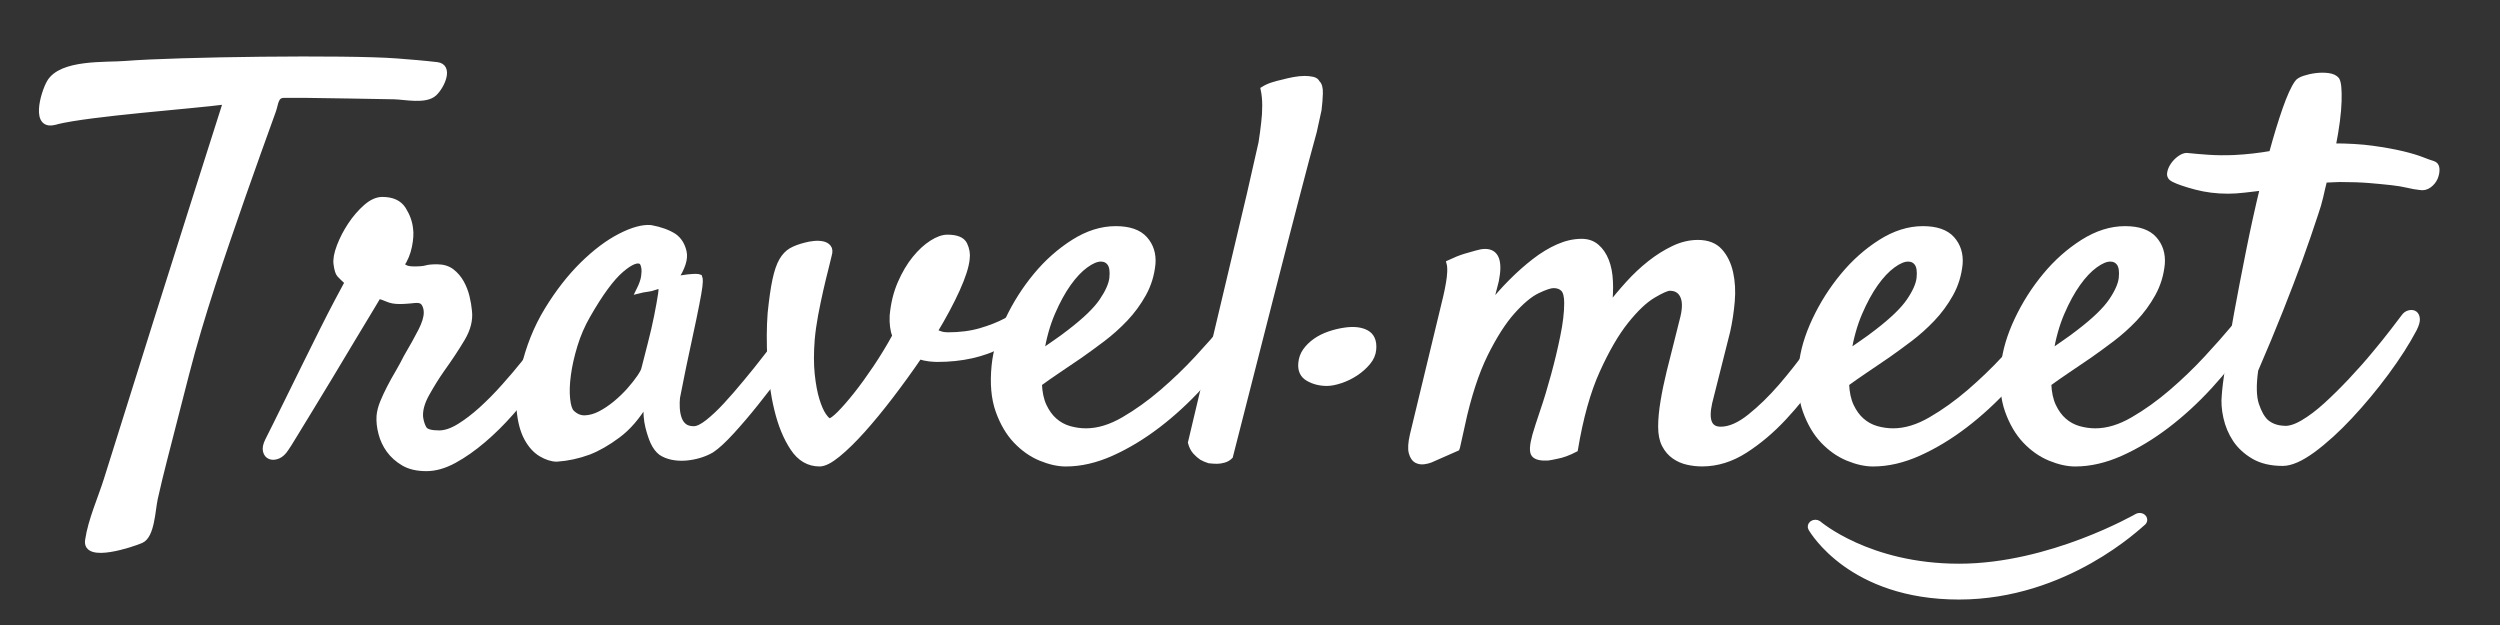 <?xml version="1.0" encoding="utf-8"?>
<!-- Generator: Adobe Illustrator 16.0.0, SVG Export Plug-In . SVG Version: 6.00 Build 0)  -->
<!DOCTYPE svg PUBLIC "-//W3C//DTD SVG 1.1//EN" "http://www.w3.org/Graphics/SVG/1.1/DTD/svg11.dtd">
<svg version="1.1" id="Layer_1" xmlns="http://www.w3.org/2000/svg" xmlns:xlink="http://www.w3.org/1999/xlink" x="0px" y="0px"
	 width="120px" height="30px" viewBox="0 0 120 30" enable-background="new 0 0 120 30" xml:space="preserve">
<rect x="0" y="0" width="120" height="30" fill="#333333" stroke="none"/>
<g>
	<path fill="#FFFFFF" stroke="#FFFFFF" stroke-width="0.25" stroke-miterlimit="10" d="M2.698,5.848
		C1.56,6.22,2.073,4.466,2.367,3.955c0.57-0.989,2.712-0.827,3.665-0.905C8.41,2.855,16.7,2.747,19.045,2.93
		c0.646,0.05,1.29,0.101,1.931,0.176c0.666,0.078,0.263,1.014-0.127,1.382c-0.427,0.394-1.413,0.162-1.94,0.153
		c-0.509-0.008-3.759-0.069-4.268-0.069c-0.333,0-0.667,0-1,0c-0.417,0-0.388,0.382-0.521,0.754c-0.49,1.36-0.982,2.72-1.458,4.084
		c-0.983,2.829-1.974,5.676-2.714,8.563c-0.348,1.358-0.694,2.721-1.046,4.079c-0.16,0.623-0.313,1.247-0.452,1.874
		c-0.123,0.555-0.147,1.794-0.675,2.022c-0.413,0.178-2.708,0.959-2.566-0.013c0.143-0.974,0.609-1.991,0.906-2.938
		c0.798-2.534,1.587-5.071,2.388-7.607c1.125-3.565,2.196-6.944,3.332-10.506C9.171,5.105,4.339,5.443,2.698,5.848
		C2.489,5.916,2.905,5.797,2.698,5.848z"/>
	<path fill="#FFFFFF" stroke="#FFFFFF" stroke-width="0.25" stroke-miterlimit="10" d="M13.74,21.524
		c-0.119,0.188-0.25,0.31-0.394,0.37c-0.145,0.059-0.272,0.068-0.383,0.024c-0.109-0.041-0.182-0.13-0.216-0.266
		c-0.034-0.136,0-0.306,0.102-0.51c0.051-0.102,0.166-0.332,0.345-0.688c0.177-0.356,0.391-0.785,0.636-1.287
		c0.247-0.5,0.514-1.043,0.803-1.63c0.289-0.585,0.564-1.142,0.828-1.668s0.505-0.998,0.726-1.414
		c0.221-0.416,0.382-0.717,0.484-0.904c-0.187-0.169-0.314-0.293-0.382-0.369c-0.068-0.077-0.119-0.242-0.153-0.497
		c-0.034-0.22,0.017-0.509,0.153-0.866c0.136-0.356,0.314-0.7,0.535-1.031s0.467-0.615,0.738-0.854
		c0.272-0.238,0.535-0.356,0.79-0.356c0.476,0,0.81,0.153,1.006,0.458c0.194,0.306,0.31,0.62,0.344,0.942
		c0.034,0.221,0.017,0.501-0.051,0.84c-0.068,0.34-0.195,0.646-0.382,0.917c0.051,0.034,0.119,0.072,0.204,0.114
		c0.085,0.042,0.221,0.064,0.408,0.064c0.271,0,0.462-0.017,0.573-0.051c0.11-0.034,0.285-0.051,0.522-0.051
		c0.289,0,0.526,0.073,0.713,0.216c0.187,0.145,0.339,0.323,0.458,0.535c0.119,0.213,0.208,0.442,0.268,0.688
		c0.058,0.246,0.097,0.471,0.114,0.675c0.051,0.424-0.059,0.866-0.331,1.325c-0.271,0.458-0.603,0.959-0.993,1.503
		c-0.238,0.34-0.476,0.723-0.713,1.147c-0.238,0.424-0.34,0.806-0.306,1.145c0.034,0.221,0.093,0.4,0.178,0.536
		s0.323,0.204,0.713,0.204c0.289,0,0.606-0.105,0.955-0.319c0.348-0.213,0.705-0.484,1.07-0.814
		c0.365-0.332,0.727-0.696,1.083-1.097c0.357-0.398,0.688-0.789,0.994-1.172c0.306-0.381,0.564-0.726,0.776-1.031
		s0.37-0.525,0.472-0.662c0.085-0.136,0.195-0.229,0.331-0.28c0.136-0.051,0.255-0.051,0.357,0c0.102,0.051,0.165,0.153,0.191,0.306
		c0.024,0.153-0.039,0.356-0.191,0.611c-0.102,0.17-0.276,0.441-0.522,0.815c-0.247,0.373-0.544,0.79-0.893,1.249
		c-0.348,0.458-0.734,0.929-1.158,1.413c-0.425,0.483-0.871,0.927-1.338,1.324c-0.467,0.398-0.934,0.727-1.4,0.981
		c-0.468,0.255-0.914,0.381-1.338,0.381c-0.442,0-0.807-0.084-1.096-0.254c-0.289-0.17-0.521-0.378-0.701-0.625
		c-0.177-0.245-0.306-0.517-0.381-0.815c-0.077-0.296-0.106-0.571-0.089-0.826c0.017-0.204,0.072-0.421,0.165-0.65
		c0.093-0.229,0.204-0.467,0.332-0.714c0.126-0.245,0.262-0.492,0.408-0.737c0.143-0.245,0.275-0.489,0.394-0.727
		c0.289-0.492,0.523-0.913,0.7-1.261c0.179-0.348,0.268-0.641,0.268-0.879c0-0.153-0.034-0.289-0.102-0.408
		s-0.178-0.178-0.331-0.178c-0.102,0-0.175,0.004-0.216,0.013c-0.043,0.009-0.085,0.013-0.128,0.013s-0.102,0.004-0.178,0.013
		c-0.077,0.009-0.191,0.013-0.344,0.013c-0.221,0-0.408-0.034-0.561-0.102c-0.153-0.067-0.297-0.118-0.433-0.153
		c-0.068,0.119-0.221,0.374-0.458,0.764c-0.238,0.391-0.515,0.85-0.829,1.375c-0.314,0.526-0.645,1.078-0.993,1.656
		c-0.349,0.577-0.675,1.117-0.981,1.617c-0.306,0.501-0.564,0.926-0.777,1.273C13.923,21.249,13.791,21.457,13.74,21.524z"/>
	<path fill="#FFFFFF" stroke="#FFFFFF" stroke-width="0.25" stroke-miterlimit="10" d="M38.372,16.583
		c-0.238,0.34-0.543,0.761-0.917,1.261c-0.374,0.502-0.76,1.004-1.16,1.504c-0.399,0.5-0.789,0.958-1.171,1.375
		c-0.381,0.417-0.7,0.71-0.955,0.88c-0.17,0.102-0.365,0.187-0.586,0.254c-0.221,0.066-0.446,0.109-0.674,0.127
		c-0.23,0.017-0.446,0.004-0.65-0.038c-0.204-0.043-0.382-0.115-0.535-0.217c-0.153-0.119-0.28-0.289-0.382-0.51
		c-0.085-0.187-0.166-0.432-0.243-0.737c-0.076-0.306-0.105-0.688-0.089-1.147c-0.407,0.68-0.857,1.202-1.35,1.566
		c-0.492,0.366-0.959,0.634-1.401,0.804c-0.509,0.187-1.019,0.296-1.528,0.33c-0.238,0-0.493-0.081-0.764-0.241
		c-0.271-0.163-0.501-0.417-0.688-0.765c-0.187-0.347-0.306-0.798-0.357-1.351c-0.051-0.551,0.017-1.21,0.204-1.974
		c0.238-1.036,0.615-1.979,1.133-2.828s1.083-1.575,1.694-2.178c0.611-0.602,1.214-1.057,1.809-1.363s1.087-0.441,1.478-0.407
		c0.458,0.085,0.832,0.221,1.121,0.407c0.238,0.17,0.396,0.42,0.471,0.751c0.078,0.331-0.063,0.769-0.419,1.312
		c0.238-0.051,0.437-0.085,0.599-0.102c0.16-0.017,0.284-0.025,0.369-0.025c0.102,0,0.17,0.009,0.204,0.025
		c0.017,0.035,0.025,0.106,0.025,0.217c0,0.111-0.025,0.31-0.076,0.599s-0.127,0.679-0.229,1.171
		c-0.102,0.493-0.237,1.129-0.407,1.911c-0.034,0.152-0.064,0.292-0.089,0.421c-0.026,0.126-0.051,0.255-0.077,0.381
		c-0.024,0.129-0.055,0.277-0.089,0.447c-0.034,0.17-0.076,0.381-0.127,0.636c-0.017,0.153-0.021,0.319-0.012,0.496
		c0.008,0.18,0.038,0.346,0.089,0.498c0.051,0.153,0.131,0.276,0.241,0.368c0.11,0.095,0.268,0.142,0.472,0.142
		c0.17,0,0.391-0.105,0.663-0.318c0.271-0.214,0.561-0.485,0.866-0.815c0.306-0.332,0.625-0.696,0.955-1.097
		c0.332-0.397,0.642-0.784,0.93-1.158s0.547-0.704,0.777-0.993c0.229-0.289,0.395-0.501,0.496-0.637
		c0.136-0.153,0.272-0.242,0.408-0.268c0.136-0.025,0.238,0.013,0.306,0.115c0.068,0.103,0.08,0.255,0.038,0.459
		C38.698,16.073,38.576,16.312,38.372,16.583z M30.909,17.704c0.085-0.34,0.187-0.739,0.306-1.197
		c0.119-0.459,0.221-0.9,0.306-1.325s0.148-0.777,0.19-1.057s0.03-0.412-0.038-0.395c-0.085,0.017-0.178,0.042-0.28,0.077
		c-0.085,0.034-0.195,0.06-0.331,0.076c-0.136,0.017-0.272,0.042-0.408,0.077c0.136-0.271,0.217-0.497,0.242-0.675
		c0.026-0.178,0.03-0.318,0.013-0.42c-0.017-0.118-0.051-0.212-0.102-0.28c-0.187-0.153-0.514-0.029-0.981,0.369
		c-0.467,0.399-1.006,1.133-1.617,2.203c-0.255,0.442-0.458,0.913-0.611,1.413c-0.153,0.502-0.26,0.974-0.319,1.416
		c-0.06,0.441-0.072,0.826-0.038,1.158c0.034,0.33,0.102,0.547,0.204,0.649c0.187,0.187,0.399,0.277,0.637,0.268
		s0.479-0.077,0.726-0.204c0.246-0.128,0.492-0.292,0.74-0.496c0.245-0.204,0.466-0.417,0.662-0.638
		c0.194-0.221,0.356-0.425,0.483-0.611C30.82,17.925,30.892,17.789,30.909,17.704z"/>
	<path fill="#FFFFFF" stroke="#FFFFFF" stroke-width="0.25" stroke-miterlimit="10" d="M44.129,17.119
		c-0.441,0.646-0.896,1.273-1.363,1.885s-0.917,1.158-1.349,1.642c-0.434,0.484-0.833,0.875-1.198,1.172
		c-0.365,0.298-0.658,0.447-0.878,0.447c-0.526,0-0.956-0.251-1.286-0.753c-0.332-0.5-0.587-1.121-0.764-1.858
		c-0.179-0.74-0.29-1.528-0.332-2.37c-0.042-0.84-0.038-1.592,0.013-2.254c0.068-0.663,0.144-1.193,0.229-1.592
		c0.085-0.398,0.191-0.709,0.318-0.93c0.128-0.22,0.281-0.382,0.458-0.484c0.18-0.102,0.404-0.187,0.676-0.255
		c0.119-0.034,0.255-0.06,0.407-0.076c0.153-0.017,0.292-0.013,0.421,0.013c0.126,0.025,0.225,0.081,0.292,0.166
		c0.068,0.085,0.077,0.212,0.025,0.382c-0.034,0.153-0.089,0.378-0.165,0.675c-0.077,0.297-0.157,0.633-0.242,1.006
		c-0.085,0.374-0.165,0.765-0.243,1.172c-0.075,0.408-0.131,0.799-0.165,1.172c-0.051,0.646-0.051,1.209,0,1.694
		c0.051,0.483,0.127,0.891,0.229,1.223c0.102,0.33,0.212,0.581,0.331,0.751c0.119,0.17,0.212,0.255,0.28,0.255
		c0.084,0,0.241-0.115,0.472-0.344c0.228-0.229,0.491-0.53,0.789-0.903c0.297-0.374,0.611-0.808,0.943-1.3
		c0.33-0.493,0.641-1.002,0.929-1.529c-0.102-0.271-0.144-0.594-0.127-0.968c0.051-0.577,0.179-1.099,0.382-1.566
		c0.204-0.467,0.437-0.862,0.701-1.185c0.262-0.322,0.534-0.573,0.815-0.751c0.279-0.178,0.53-0.267,0.751-0.267
		c0.441,0,0.717,0.114,0.828,0.344c0.109,0.229,0.148,0.463,0.114,0.7c-0.034,0.357-0.191,0.845-0.471,1.465
		c-0.281,0.621-0.642,1.295-1.083,2.025c0.085,0.034,0.178,0.067,0.28,0.102c0.102,0.034,0.221,0.051,0.356,0.051
		c0.578,0,1.099-0.067,1.567-0.203c0.466-0.137,0.874-0.297,1.223-0.484c0.348-0.187,0.645-0.386,0.891-0.599
		c0.247-0.212,0.446-0.386,0.599-0.522c0.102-0.102,0.204-0.153,0.306-0.153c0.102,0,0.187,0.025,0.255,0.076
		s0.102,0.127,0.102,0.229c0,0.102-0.051,0.212-0.153,0.331c-0.611,0.748-1.355,1.35-2.229,1.809
		c-0.875,0.458-1.897,0.688-3.069,0.688c-0.102,0-0.229-0.008-0.382-0.024S44.299,17.17,44.129,17.119z"/>
	<path fill="#FFFFFF" stroke="#FFFFFF" stroke-width="0.25" stroke-miterlimit="10" d="M59.362,16.354
		c-0.51,0.748-1.087,1.475-1.732,2.179c-0.645,0.704-1.329,1.334-2.05,1.885c-0.723,0.551-1.461,0.998-2.217,1.338
		s-1.49,0.51-2.203,0.51c-0.374,0-0.776-0.091-1.21-0.269c-0.432-0.179-0.827-0.454-1.184-0.828
		c-0.357-0.373-0.642-0.856-0.854-1.451c-0.211-0.594-0.275-1.316-0.19-2.166c0.068-0.696,0.284-1.43,0.649-2.203
		c0.365-0.773,0.815-1.481,1.351-2.127c0.534-0.646,1.137-1.18,1.808-1.605c0.671-0.424,1.346-0.637,2.025-0.637
		c0.646,0,1.112,0.162,1.401,0.484c0.289,0.323,0.417,0.722,0.382,1.197c-0.051,0.526-0.2,1.01-0.446,1.452s-0.539,0.84-0.878,1.197
		c-0.339,0.356-0.701,0.679-1.082,0.968c-0.383,0.289-0.744,0.552-1.083,0.79c-0.374,0.255-0.73,0.497-1.07,0.725
		c-0.34,0.23-0.637,0.438-0.892,0.625c0.017,0.425,0.093,0.781,0.229,1.07c0.136,0.288,0.306,0.522,0.509,0.699
		c0.204,0.18,0.437,0.306,0.7,0.384c0.264,0.075,0.531,0.114,0.803,0.114c0.577,0,1.18-0.183,1.809-0.549
		c0.628-0.364,1.243-0.806,1.847-1.324c0.602-0.518,1.162-1.057,1.681-1.617c0.517-0.561,0.946-1.044,1.286-1.452
		c0.119-0.136,0.243-0.217,0.369-0.242c0.128-0.025,0.23-0.008,0.306,0.051c0.077,0.061,0.115,0.162,0.115,0.307
		C59.54,16.001,59.48,16.167,59.362,16.354z M52.841,12.431c-0.204,0-0.446,0.102-0.726,0.306c-0.281,0.204-0.557,0.497-0.829,0.878
		c-0.271,0.382-0.526,0.85-0.764,1.401s-0.416,1.185-0.535,1.897c0.204-0.152,0.424-0.31,0.662-0.471
		c0.238-0.162,0.476-0.336,0.713-0.522c0.73-0.561,1.24-1.053,1.528-1.478s0.45-0.79,0.484-1.095c0.034-0.322,0-0.556-0.102-0.701
		C53.172,12.503,53.027,12.431,52.841,12.431z"/>
	<path fill="#FFFFFF" stroke="#FFFFFF" stroke-width="0.25" stroke-miterlimit="10" d="M57.146,21.245
		c0.747-3.142,1.345-5.664,1.795-7.566c0.45-1.902,0.794-3.354,1.032-4.356c0.271-1.188,0.458-2.012,0.56-2.471
		c0.051-0.322,0.094-0.637,0.127-0.943c0.035-0.271,0.052-0.551,0.052-0.84c0-0.289-0.026-0.551-0.077-0.79
		c0.137-0.085,0.285-0.153,0.445-0.204c0.162-0.051,0.319-0.093,0.473-0.127c0.187-0.051,0.373-0.093,0.56-0.127
		C62.3,3.787,62.47,3.77,62.622,3.77c0.136,0,0.264,0.013,0.382,0.039c0.119,0.025,0.195,0.081,0.229,0.166
		c0.102,0.085,0.148,0.254,0.14,0.509s-0.029,0.519-0.063,0.79c-0.067,0.323-0.144,0.671-0.229,1.044
		c-0.204,0.73-0.484,1.783-0.841,3.159c-0.306,1.172-0.719,2.768-1.235,4.789c-0.519,2.022-1.168,4.569-1.949,7.642
		c-0.085,0.085-0.187,0.144-0.306,0.178c-0.119,0.034-0.229,0.051-0.331,0.051c-0.119,0-0.246-0.009-0.382-0.024
		c-0.119-0.036-0.238-0.087-0.357-0.152c-0.102-0.068-0.204-0.159-0.306-0.269C57.273,21.579,57.196,21.433,57.146,21.245z"/>
	<path fill="#FFFFFF" stroke="#FFFFFF" stroke-width="0.25" stroke-miterlimit="10" d="M64.532,15.852
		c0.441-0.067,0.794-0.029,1.058,0.115c0.263,0.145,0.378,0.411,0.344,0.802c-0.017,0.221-0.106,0.43-0.268,0.624
		c-0.162,0.196-0.357,0.37-0.585,0.522c-0.23,0.153-0.472,0.271-0.727,0.356S63.879,18.4,63.692,18.4
		c-0.34,0-0.641-0.078-0.904-0.23c-0.263-0.153-0.378-0.398-0.345-0.738c0.018-0.221,0.09-0.42,0.217-0.6
		c0.128-0.178,0.289-0.334,0.484-0.471c0.194-0.136,0.415-0.246,0.662-0.331C64.053,15.945,64.295,15.887,64.532,15.852z"/>
	<path fill="#FFFFFF" stroke="#FFFFFF" stroke-width="0.25" stroke-miterlimit="10" d="M79.716,20.481
		c0-0.356,0.038-0.765,0.115-1.223c0.076-0.459,0.174-0.931,0.293-1.415c0.118-0.483,0.237-0.955,0.356-1.414
		c0.119-0.458,0.221-0.865,0.306-1.222c0.102-0.441,0.094-0.781-0.025-1.019c-0.119-0.238-0.323-0.356-0.611-0.356
		c-0.136,0-0.404,0.119-0.803,0.356c-0.399,0.238-0.832,0.649-1.299,1.235c-0.468,0.586-0.926,1.376-1.375,2.368
		c-0.451,0.995-0.803,2.255-1.058,3.783c-0.323,0.17-0.629,0.281-0.917,0.332c-0.153,0.034-0.289,0.059-0.407,0.076
		c-0.34,0.017-0.561-0.038-0.663-0.166c-0.102-0.127-0.085-0.437,0.051-0.929c0.068-0.237,0.192-0.621,0.369-1.147
		c0.18-0.526,0.354-1.098,0.522-1.719c0.17-0.62,0.319-1.239,0.445-1.86c0.129-0.619,0.192-1.158,0.192-1.617
		c0-0.322-0.056-0.543-0.166-0.662c-0.111-0.118-0.268-0.178-0.472-0.178c-0.152,0-0.407,0.085-0.764,0.255
		s-0.756,0.501-1.197,0.993c-0.441,0.493-0.878,1.175-1.312,2.051c-0.432,0.875-0.802,2.008-1.107,3.4v-0.052
		c-0.034,0.137-0.068,0.272-0.102,0.408c-0.034,0.119-0.06,0.247-0.077,0.383c-0.017,0.136-0.042,0.263-0.076,0.381l-1.273,0.561
		c-0.085,0.034-0.19,0.061-0.319,0.077c-0.126,0.016-0.246-0.005-0.356-0.063c-0.11-0.061-0.19-0.184-0.241-0.37
		s-0.034-0.466,0.051-0.84l1.604-6.649c0.052-0.22,0.094-0.433,0.128-0.637c0.034-0.187,0.055-0.369,0.063-0.547
		c0.008-0.179-0.004-0.327-0.038-0.446c0.288-0.136,0.543-0.238,0.764-0.306c0.221-0.067,0.399-0.119,0.535-0.153
		c0.17-0.051,0.314-0.077,0.434-0.077c0.543,0,0.722,0.468,0.534,1.401c-0.067,0.272-0.17,0.671-0.306,1.197
		c0.323-0.407,0.666-0.793,1.032-1.159c0.364-0.365,0.734-0.692,1.107-0.981c0.374-0.289,0.751-0.518,1.135-0.688
		c0.381-0.169,0.759-0.255,1.133-0.255c0.288,0,0.53,0.085,0.726,0.255s0.348,0.395,0.458,0.675s0.175,0.611,0.191,0.994
		c0.018,0.382,0,0.777-0.051,1.185c0.272-0.357,0.573-0.717,0.905-1.083c0.33-0.365,0.678-0.691,1.043-0.98
		c0.365-0.289,0.743-0.526,1.134-0.713c0.391-0.187,0.781-0.28,1.172-0.28c0.459,0,0.811,0.136,1.057,0.408s0.416,0.62,0.51,1.044
		s0.119,0.883,0.077,1.375c-0.043,0.493-0.115,0.968-0.217,1.427l-0.866,3.438c-0.187,0.85-0.009,1.273,0.535,1.273
		c0.425,0,0.892-0.203,1.401-0.611c0.509-0.407,1.005-0.891,1.49-1.451c0.483-0.56,0.938-1.138,1.362-1.732s0.781-1.07,1.069-1.427
		c0.103-0.118,0.208-0.187,0.319-0.204c0.109-0.017,0.204,0.004,0.279,0.063c0.077,0.06,0.119,0.157,0.128,0.293
		c0.008,0.136-0.038,0.306-0.141,0.509c-0.339,0.596-0.755,1.252-1.248,1.975c-0.492,0.723-1.032,1.396-1.617,2.024
		c-0.586,0.629-1.21,1.155-1.872,1.58c-0.662,0.424-1.351,0.638-2.063,0.638c-0.237,0-0.472-0.026-0.7-0.078
		c-0.23-0.051-0.442-0.143-0.638-0.279c-0.195-0.138-0.352-0.318-0.471-0.549C79.775,21.13,79.716,20.838,79.716,20.481z"/>
	<path fill="#FFFFFF" stroke="#FFFFFF" stroke-width="0.25" stroke-miterlimit="10" d="M98.107,16.354
		c-0.51,0.748-1.087,1.475-1.732,2.179c-0.645,0.704-1.329,1.334-2.05,1.885c-0.723,0.551-1.461,0.998-2.217,1.338
		s-1.49,0.51-2.203,0.51c-0.374,0-0.776-0.091-1.21-0.269c-0.433-0.179-0.828-0.454-1.185-0.828
		c-0.356-0.373-0.642-0.856-0.854-1.451c-0.212-0.594-0.275-1.316-0.19-2.166c0.067-0.696,0.283-1.43,0.648-2.203
		c0.365-0.773,0.815-1.481,1.352-2.127c0.534-0.646,1.137-1.18,1.808-1.605c0.671-0.424,1.346-0.637,2.025-0.637
		c0.646,0,1.112,0.162,1.401,0.484c0.288,0.323,0.416,0.722,0.382,1.197c-0.051,0.526-0.2,1.01-0.446,1.452s-0.539,0.84-0.879,1.197
		c-0.339,0.356-0.7,0.679-1.082,0.968c-0.383,0.289-0.743,0.552-1.083,0.79c-0.373,0.255-0.729,0.497-1.069,0.725
		c-0.34,0.23-0.637,0.438-0.892,0.625c0.017,0.425,0.093,0.781,0.229,1.07c0.136,0.288,0.306,0.522,0.509,0.699
		c0.204,0.18,0.438,0.306,0.7,0.384c0.264,0.075,0.531,0.114,0.803,0.114c0.578,0,1.181-0.183,1.809-0.549
		c0.629-0.364,1.244-0.806,1.848-1.324c0.602-0.518,1.162-1.057,1.681-1.617c0.518-0.561,0.946-1.044,1.286-1.452
		c0.119-0.136,0.242-0.217,0.369-0.242c0.128-0.025,0.23-0.008,0.306,0.051c0.077,0.061,0.115,0.162,0.115,0.307
		C98.286,16.001,98.227,16.167,98.107,16.354z M91.587,12.431c-0.204,0-0.446,0.102-0.726,0.306
		c-0.281,0.204-0.557,0.497-0.829,0.878c-0.271,0.382-0.526,0.85-0.764,1.401s-0.416,1.185-0.535,1.897
		c0.204-0.152,0.425-0.31,0.662-0.471c0.238-0.162,0.476-0.336,0.714-0.522c0.729-0.561,1.239-1.053,1.528-1.478
		c0.288-0.424,0.45-0.79,0.483-1.095c0.034-0.322,0-0.556-0.102-0.701C91.918,12.503,91.773,12.431,91.587,12.431z"/>
	<path fill="#FFFFFF" stroke="#FFFFFF" stroke-width="0.25" stroke-miterlimit="10" d="M107.812,16.354
		c-0.51,0.748-1.087,1.475-1.732,2.179c-0.645,0.704-1.329,1.334-2.05,1.885c-0.723,0.551-1.461,0.998-2.217,1.338
		s-1.49,0.51-2.203,0.51c-0.373,0-0.776-0.091-1.21-0.269c-0.433-0.179-0.828-0.454-1.185-0.828
		c-0.356-0.373-0.642-0.856-0.854-1.451c-0.212-0.594-0.275-1.316-0.19-2.166c0.067-0.696,0.284-1.43,0.648-2.203
		c0.365-0.773,0.815-1.481,1.352-2.127c0.534-0.646,1.137-1.18,1.808-1.605c0.671-0.424,1.346-0.637,2.025-0.637
		c0.646,0,1.112,0.162,1.401,0.484c0.288,0.323,0.416,0.722,0.382,1.197c-0.051,0.526-0.2,1.01-0.446,1.452s-0.539,0.84-0.878,1.197
		c-0.34,0.356-0.701,0.679-1.083,0.968c-0.383,0.289-0.743,0.552-1.083,0.79c-0.373,0.255-0.729,0.497-1.069,0.725
		c-0.34,0.23-0.637,0.438-0.892,0.625c0.017,0.425,0.094,0.781,0.229,1.07c0.136,0.288,0.306,0.522,0.509,0.699
		c0.204,0.18,0.438,0.306,0.7,0.384c0.264,0.075,0.531,0.114,0.803,0.114c0.578,0,1.181-0.183,1.809-0.549
		c0.629-0.364,1.244-0.806,1.848-1.324c0.602-0.518,1.162-1.057,1.681-1.617c0.518-0.561,0.946-1.044,1.286-1.452
		c0.119-0.136,0.242-0.217,0.369-0.242c0.128-0.025,0.23-0.008,0.306,0.051c0.077,0.061,0.115,0.162,0.115,0.307
		C107.991,16.001,107.932,16.167,107.812,16.354z M101.292,12.431c-0.204,0-0.446,0.102-0.726,0.306
		c-0.281,0.204-0.557,0.497-0.828,0.878c-0.272,0.382-0.527,0.85-0.765,1.401s-0.416,1.185-0.535,1.897
		c0.204-0.152,0.425-0.31,0.662-0.471c0.238-0.162,0.476-0.336,0.714-0.522c0.73-0.561,1.239-1.053,1.528-1.478
		c0.288-0.424,0.45-0.79,0.483-1.095c0.034-0.322,0-0.556-0.102-0.701C101.623,12.503,101.479,12.431,101.292,12.431z"/>
	<path fill="#FFFFFF" stroke="#FFFFFF" stroke-width="0.25" stroke-miterlimit="10" d="M115.378,15.208
		c0.068-0.102,0.157-0.166,0.268-0.191c0.11-0.026,0.199-0.013,0.268,0.038c0.067,0.051,0.105,0.136,0.115,0.255
		c0.008,0.119-0.039,0.28-0.141,0.483c-0.34,0.646-0.786,1.343-1.337,2.09c-0.553,0.747-1.134,1.447-1.745,2.101
		c-0.611,0.654-1.206,1.194-1.783,1.619c-0.577,0.422-1.062,0.636-1.452,0.636c-0.561,0-1.027-0.111-1.401-0.331
		c-0.373-0.221-0.667-0.492-0.879-0.814c-0.212-0.323-0.36-0.676-0.445-1.059c-0.085-0.381-0.11-0.734-0.076-1.057
		c0.017-0.271,0.076-0.761,0.178-1.464c0.103-0.705,0.238-1.521,0.408-2.446s0.36-1.919,0.573-2.98
		c0.211-1.061,0.437-2.084,0.675-3.069c-0.289,0.034-0.577,0.068-0.866,0.102s-0.552,0.051-0.79,0.051
		c-0.543,0-1.057-0.063-1.541-0.191c-0.483-0.127-0.845-0.25-1.082-0.37c-0.136-0.067-0.195-0.166-0.179-0.293
		s0.068-0.254,0.153-0.382s0.19-0.238,0.318-0.331c0.127-0.093,0.241-0.14,0.344-0.14c0.322,0.034,0.671,0.063,1.044,0.089
		c0.374,0.025,0.781,0.03,1.223,0.013c0.323-0.016,0.633-0.042,0.93-0.076s0.591-0.077,0.879-0.127
		c0.221-0.815,0.438-1.524,0.649-2.127c0.212-0.603,0.403-1.022,0.573-1.261c0.051-0.085,0.166-0.157,0.344-0.217
		c0.179-0.059,0.37-0.102,0.573-0.127c0.204-0.025,0.399-0.025,0.586,0c0.187,0.026,0.323,0.089,0.408,0.191
		c0.085,0.136,0.118,0.484,0.102,1.044c-0.017,0.56-0.11,1.273-0.28,2.14c0.713,0,1.346,0.038,1.898,0.114
		c0.551,0.077,1.022,0.162,1.413,0.255c0.391,0.093,0.705,0.188,0.942,0.28c0.237,0.093,0.416,0.157,0.535,0.191
		c0.119,0.035,0.182,0.119,0.19,0.255c0.009,0.136-0.017,0.276-0.075,0.42c-0.061,0.144-0.158,0.267-0.294,0.369
		s-0.288,0.136-0.458,0.102c-0.17-0.017-0.361-0.051-0.573-0.102c-0.213-0.051-0.468-0.093-0.764-0.127
		c-0.299-0.034-0.65-0.067-1.058-0.102c-0.408-0.034-0.883-0.051-1.427-0.051c-0.102,0-0.216,0.004-0.345,0.013
		c-0.126,0.009-0.258,0.013-0.394,0.013c-0.068,0.272-0.133,0.54-0.19,0.803c-0.061,0.264-0.141,0.539-0.243,0.828
		c-0.221,0.679-0.476,1.418-0.764,2.216c-0.255,0.697-0.561,1.494-0.917,2.395c-0.357,0.9-0.756,1.859-1.197,2.878
		c-0.103,0.73-0.089,1.287,0.037,1.668c0.129,0.383,0.285,0.658,0.472,0.828c0.221,0.187,0.493,0.289,0.815,0.306
		c0.255,0.034,0.564-0.055,0.931-0.268c0.364-0.212,0.742-0.496,1.133-0.854c0.391-0.356,0.785-0.747,1.184-1.171
		c0.399-0.425,0.77-0.84,1.108-1.249c0.34-0.407,0.638-0.776,0.892-1.107C115.098,15.577,115.276,15.344,115.378,15.208z"/>
</g>
<path fill="#FFFFFF" stroke="#FFFFFF" stroke-width="0.25" stroke-miterlimit="10" d="M102.826,24.775
	c-0.072-0.035-0.164-0.037-0.238-0.003c-0.041,0.019-4.172,2.411-8.556,2.411c-4.355,0-6.722-2.051-6.745-2.066
	c-0.09-0.061-0.219-0.059-0.307,0.006s-0.109,0.172-0.053,0.259c0.075,0.111,1.905,3.271,7.104,3.271
	c5.148,0,8.68-3.435,8.827-3.544c0.054-0.037,0.085-0.096,0.085-0.156l0,0C102.944,24.882,102.9,24.813,102.826,24.775z"/>
</svg>
